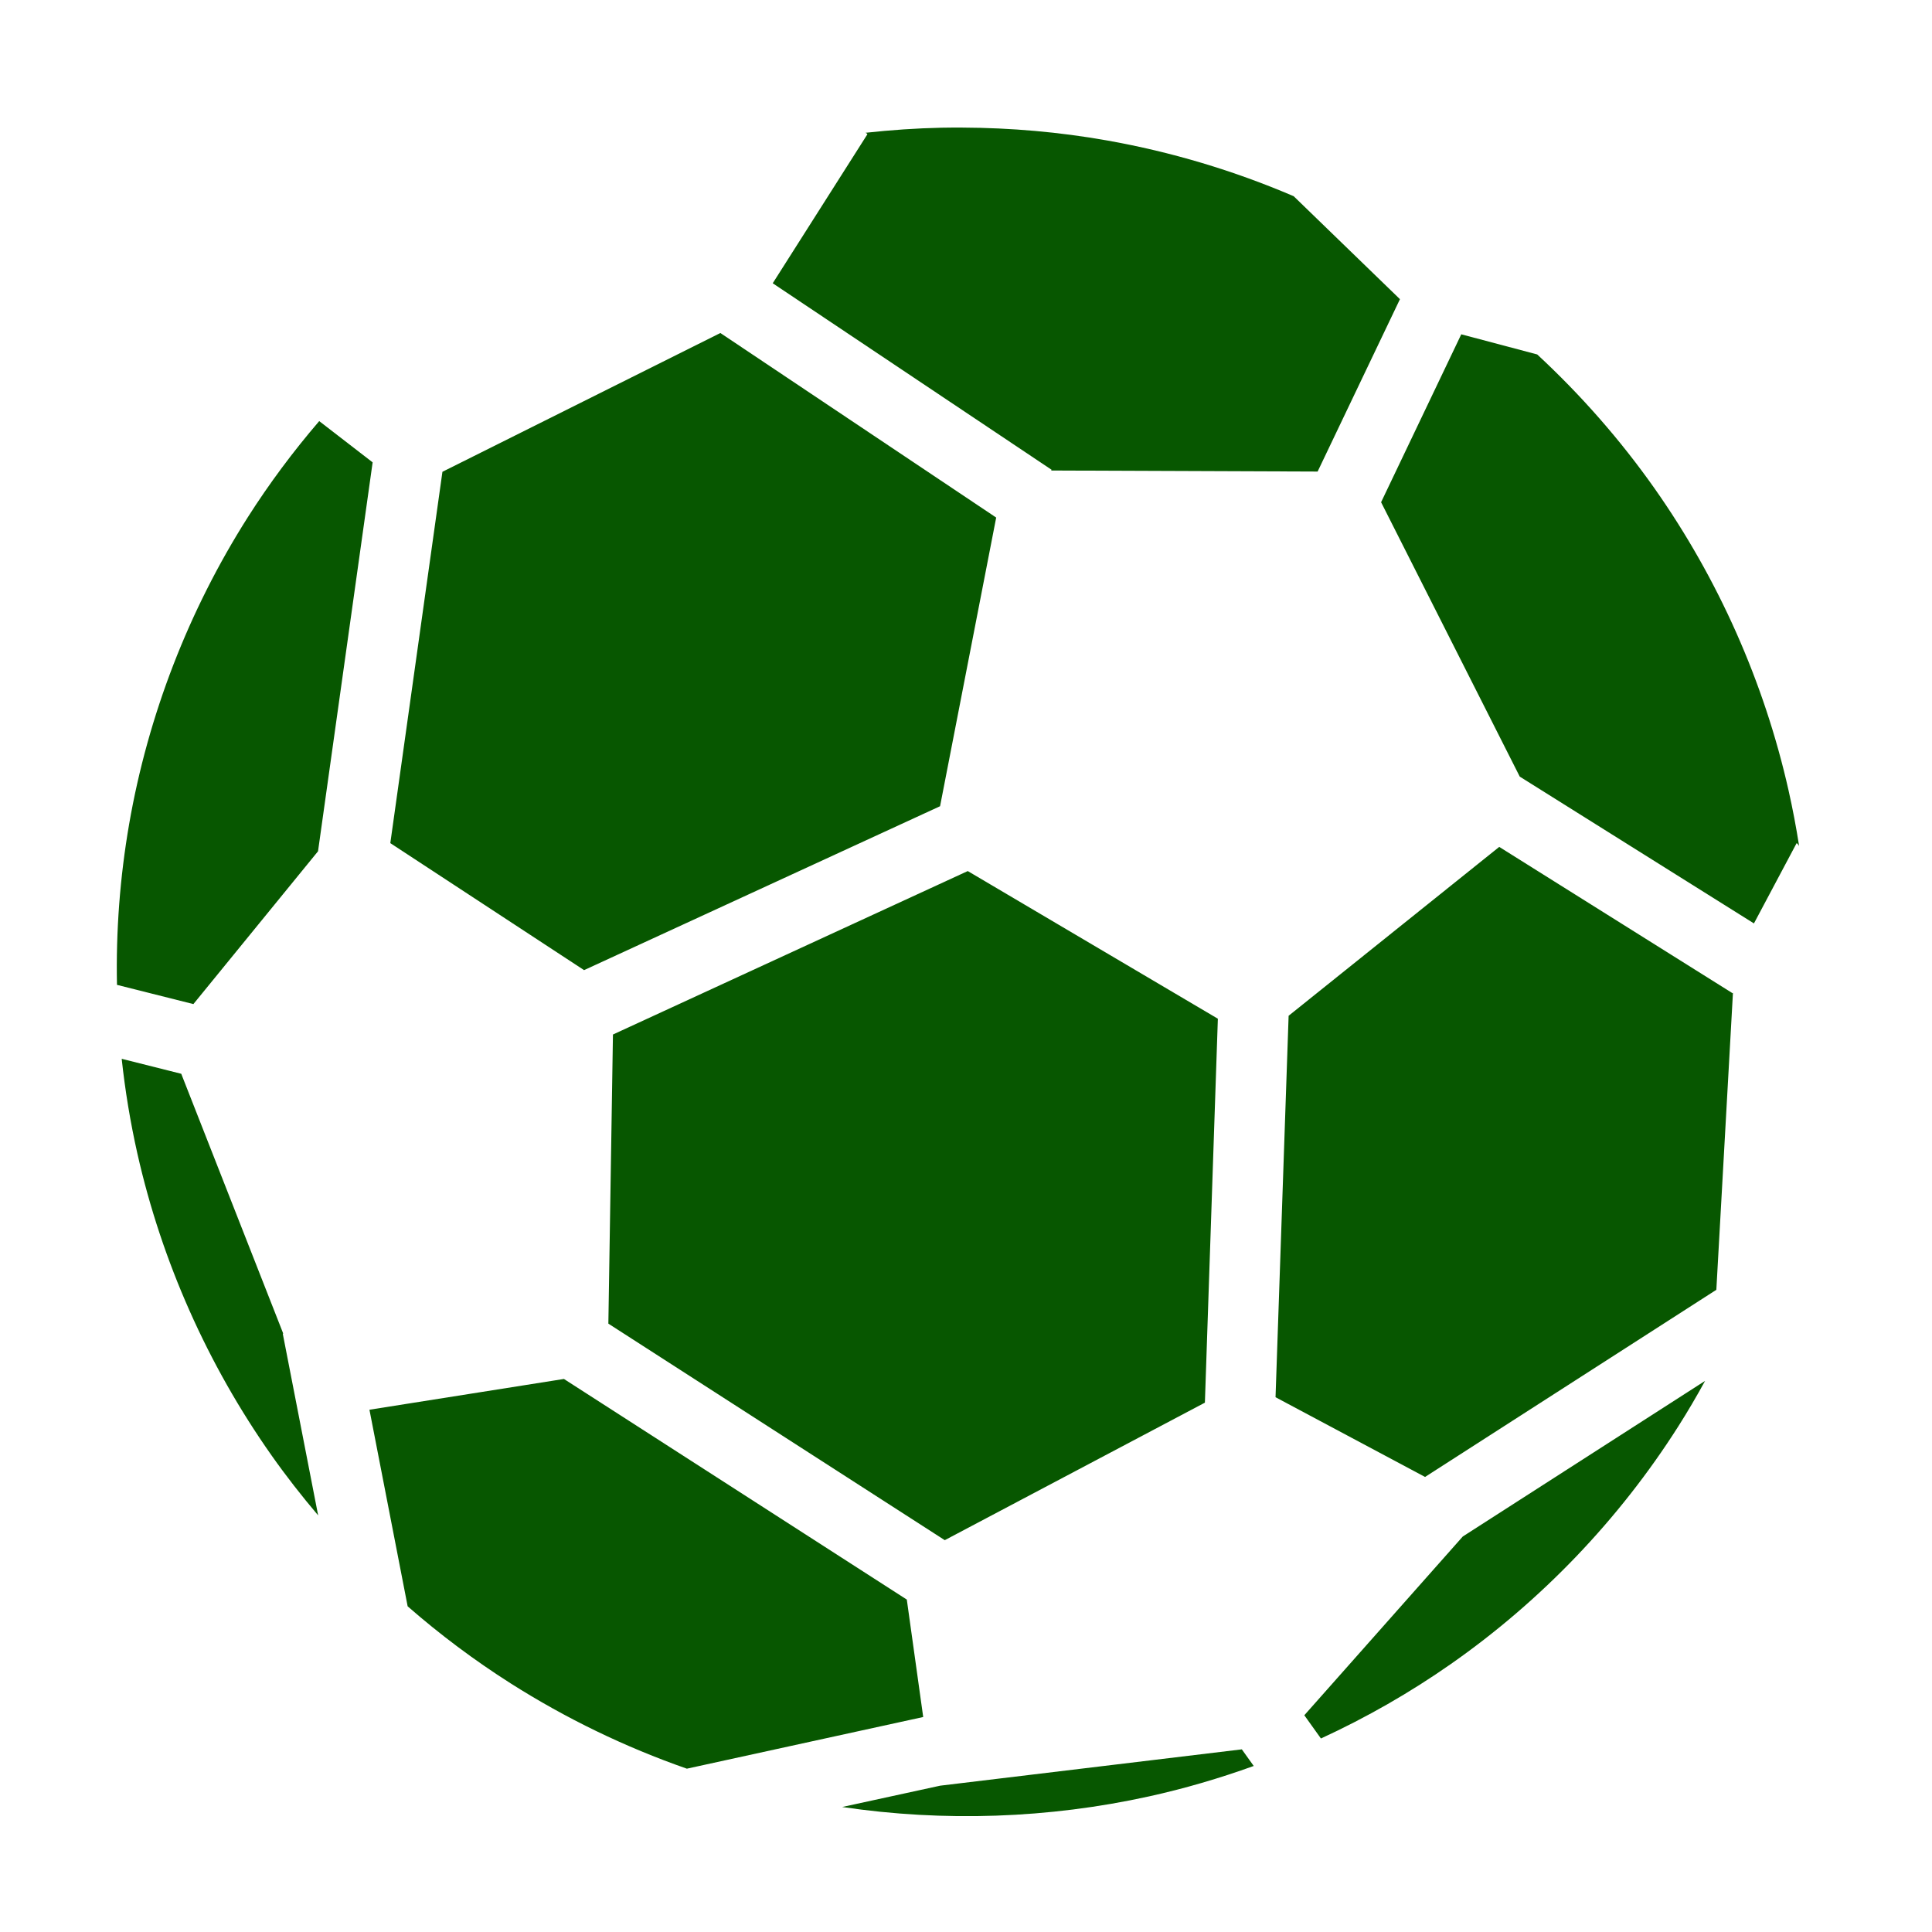 <svg width="80" height="80" viewBox="0 0 80 80" fill="none" xmlns="http://www.w3.org/2000/svg">
<path d="M39.848 5.283C39.562 5.281 39.276 5.283 38.989 5.288C37.938 5.31 36.886 5.383 35.84 5.498C35.892 5.524 35.925 5.548 35.913 5.566L31.997 11.729L43.545 19.453L43.525 19.483L54.56 19.526L57.969 12.388L53.569 8.125C51.09 7.062 48.496 6.287 45.84 5.816C43.863 5.466 41.856 5.291 39.849 5.283H39.848ZM29.829 13.789L18.32 19.536L16.162 34.912L24.185 40.171L38.926 33.384L41.25 21.431L29.829 13.789H29.829ZM60.508 13.843L57.188 20.796L62.93 32.158L72.627 38.237L74.395 34.912C74.43 34.934 74.465 34.975 74.497 35.029C74.377 34.255 74.23 33.483 74.058 32.719C73.051 28.252 71.153 23.976 68.511 20.224C67.094 18.213 65.46 16.353 63.653 14.677L60.508 13.843L60.508 13.843ZM13.218 17.437C12.139 18.694 11.147 20.024 10.259 21.421C7.81 25.275 6.128 29.623 5.347 34.126C4.967 36.323 4.798 38.552 4.844 40.781L8.008 41.577L13.169 35.249L15.43 19.145L13.218 17.437ZM62.08 35.068L53.359 42.061L52.817 57.856L59.009 61.157L71.07 53.408L71.758 41.104L71.743 41.128L62.08 35.068L62.08 35.068ZM40.073 36.069L25.381 42.837L25.191 54.809L39.121 63.775L49.892 58.081L50.429 42.183L40.073 36.069H40.073ZM5.039 43.843C5.181 45.161 5.397 46.47 5.688 47.764C6.695 52.231 8.598 56.508 11.24 60.259C11.845 61.118 12.493 61.947 13.174 62.749L11.709 55.225L11.728 55.22L7.505 44.463L5.039 43.843ZM23.35 57.1L15.298 58.374L16.88 66.514C18.22 67.685 19.646 68.752 21.148 69.707C23.436 71.159 25.884 72.344 28.442 73.237L38.228 71.098L37.549 66.235L23.35 57.099L23.35 57.1ZM70.606 57.178L60.571 63.623L54.009 71.025L54.697 71.987C56.577 71.121 58.38 70.09 60.073 68.906C63.819 66.287 67.043 62.921 69.492 59.067C69.884 58.45 70.253 57.819 70.605 57.178L70.606 57.178ZM51.421 72.437L38.931 73.941L34.873 74.824C39.091 75.449 43.422 75.3 47.578 74.385C49.049 74.061 50.498 73.636 51.914 73.125L51.421 72.436L51.421 72.437Z" fill="#075700"/>
</svg>
